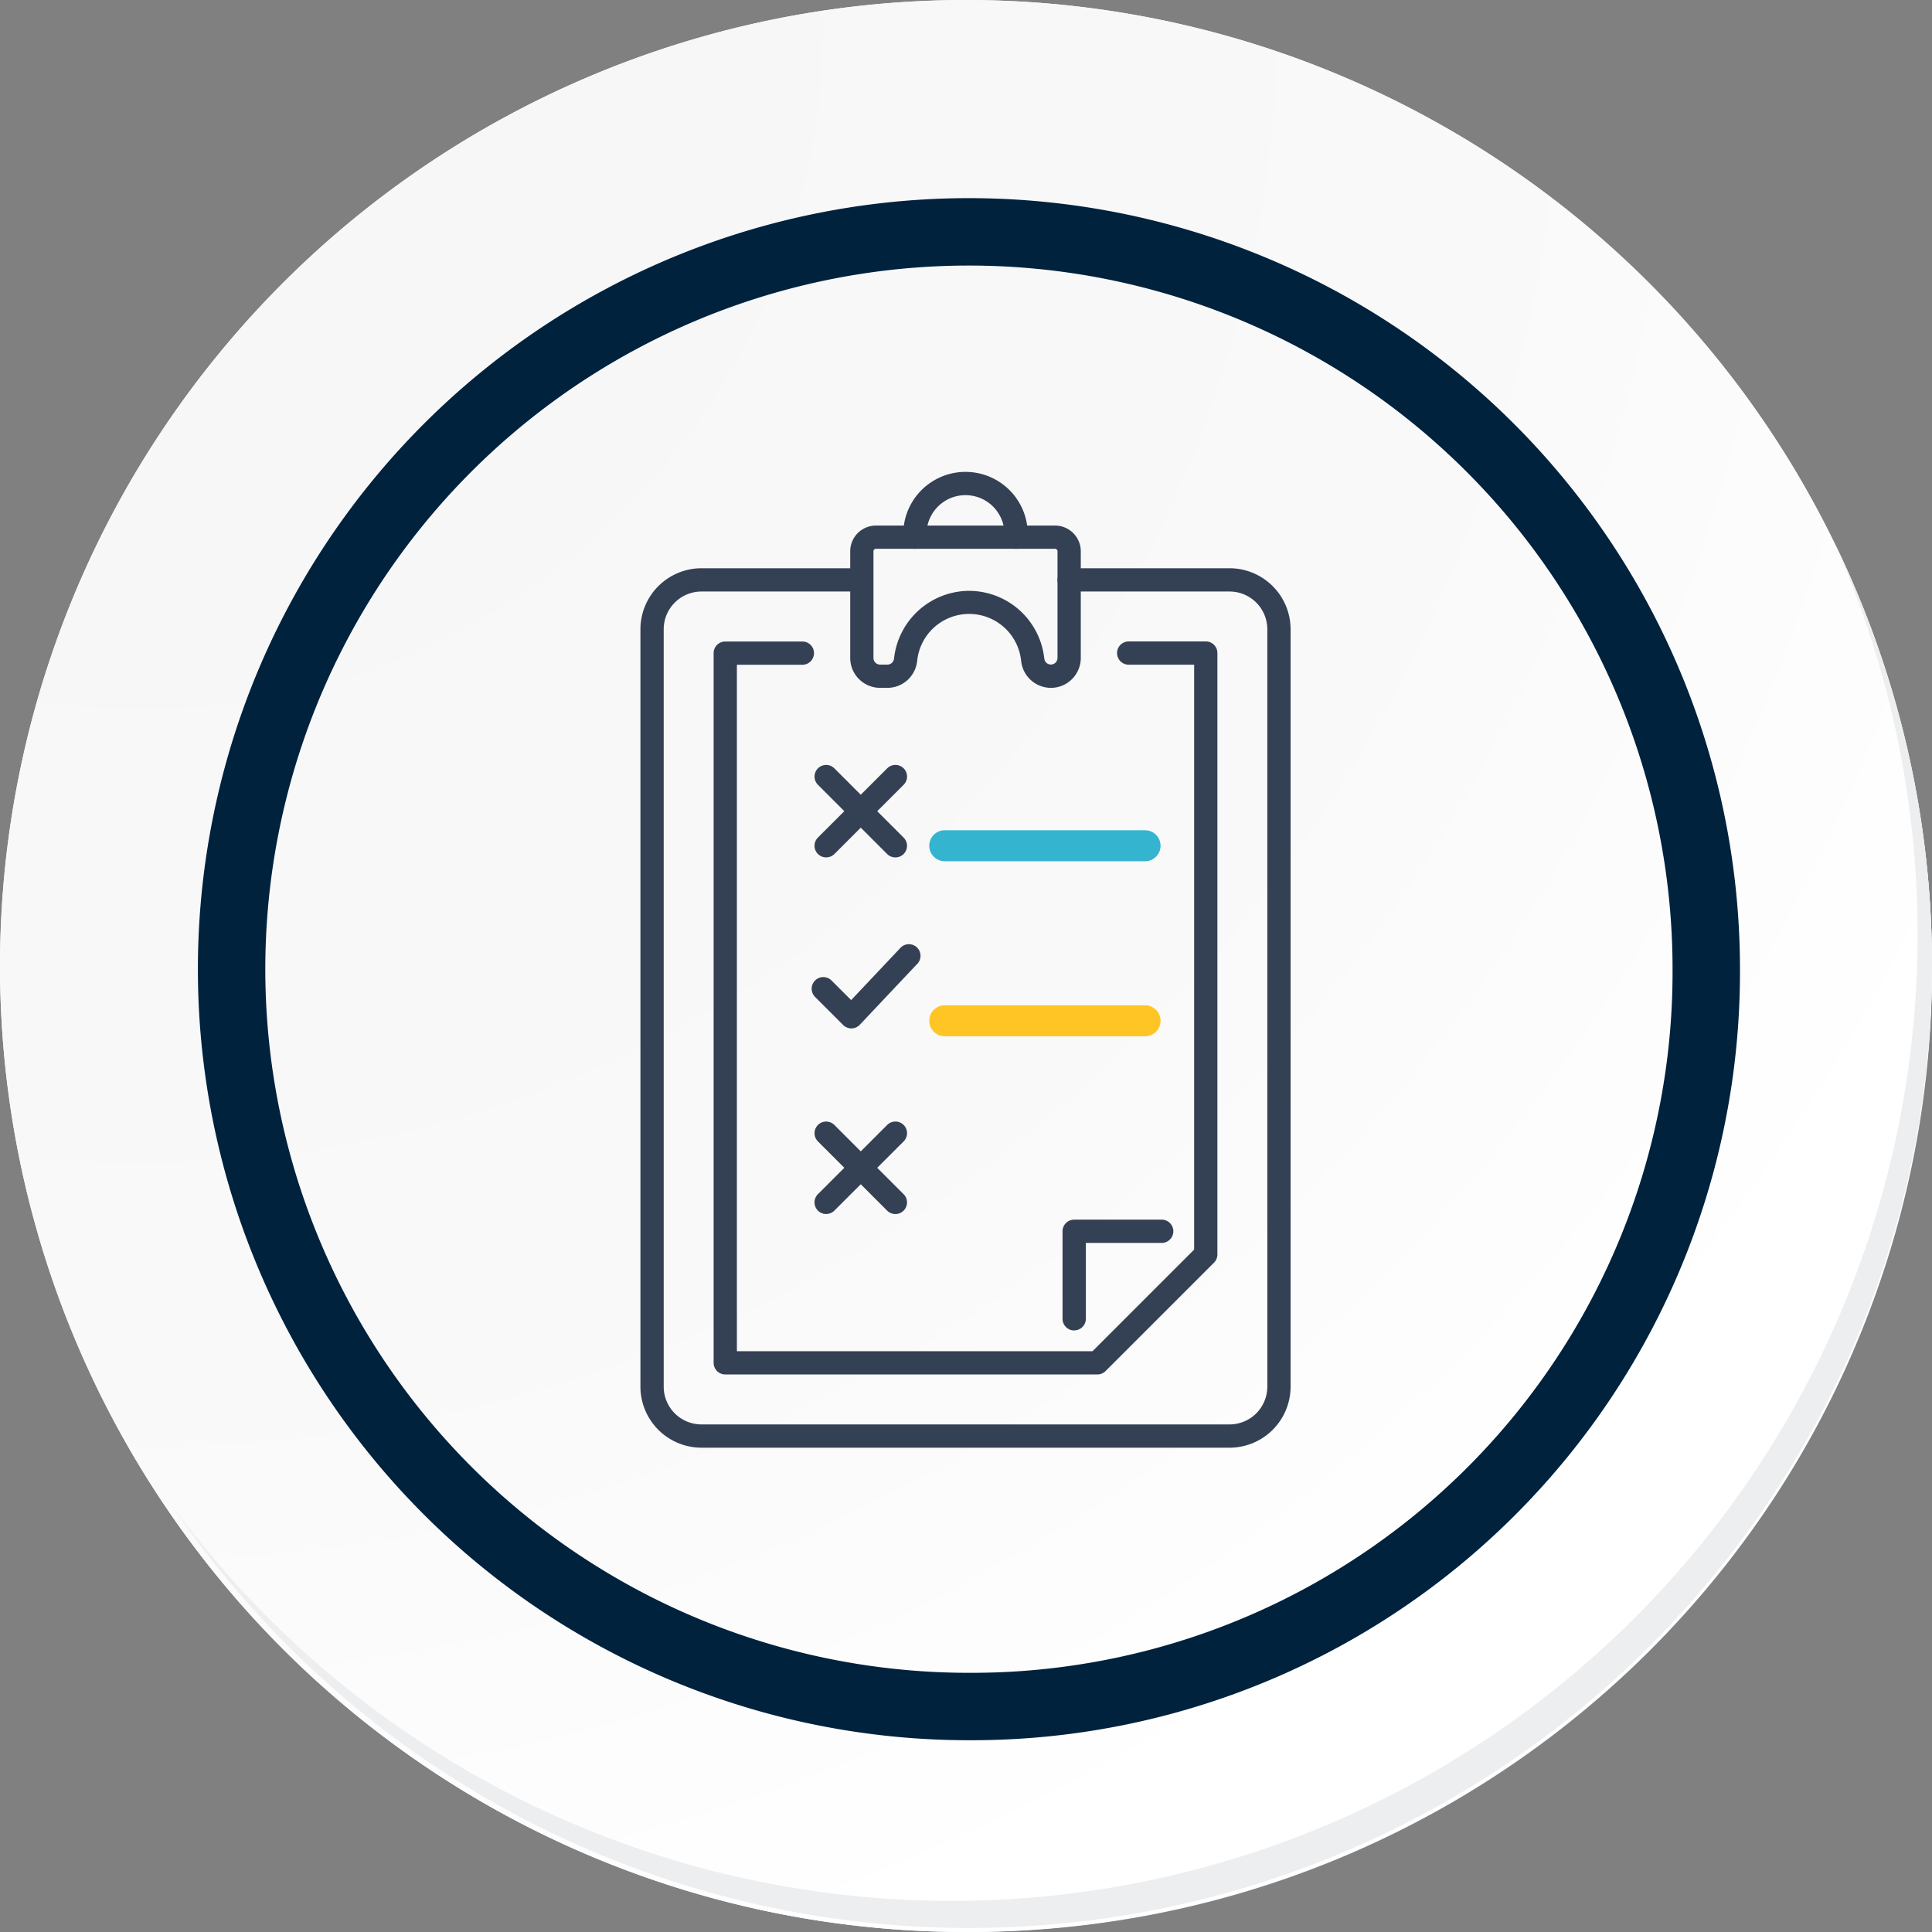 <svg xmlns="http://www.w3.org/2000/svg" xmlns:xlink="http://www.w3.org/1999/xlink" width="114.636" height="114.636" viewBox="0 0 114.636 114.636"><rect x="0" y="0" width="114.636" height="114.636" fill="#808080" stroke="none"/><defs><radialGradient id="a" cx="0.076" cy="0.019" r="1.465" gradientTransform="translate(0.001)" gradientUnits="objectBoundingBox"><stop offset="0" stop-color="#f6f6f7"/><stop offset="0.477" stop-color="#f9f9fa"/><stop offset="0.715" stop-color="#fff"/></radialGradient><clipPath id="b"><rect width="38.577" height="57.899" fill="none"/></clipPath></defs><g transform="translate(-582.991 -1116)"><g transform="translate(582.991 1116)"><g transform="translate(0 0)"><path d="M309.259,2203.037a57.318,57.318,0,1,1-57.317-57.316A57.317,57.317,0,0,1,309.259,2203.037Z" transform="translate(-194.623 -2145.721)" fill="#fff"/><path d="M308.648,2202.372a57.316,57.316,0,1,0-57.317,57.319A57.091,57.091,0,0,0,308.648,2202.372Z" transform="translate(-194.013 -2145.056)" fill="url(#a)"/><path d="M289.672,2196.986a43.75,43.75,0,1,0-43.75,43.75A43.587,43.587,0,0,0,289.672,2196.986Z" transform="translate(-188.43 -2139.479)" fill="none" stroke="#00223d" stroke-miterlimit="10" stroke-width="4"/><g transform="translate(10.154 32.18)"><path d="M299.231,2164.488a57.325,57.325,0,0,1-98.686,57.081,57.143,57.143,0,0,0,98.686-57.081Z" transform="translate(-200.545 -2164.488)" fill="#eceef0"/></g></g></g><g transform="translate(620.991 1144)"><g transform="translate(0 0)" clip-path="url(#b)"><path d="M22.982,4.565a.691.691,0,0,1-.69-.69V3.693a2.313,2.313,0,0,0-4.626,0v.181a.69.69,0,1,1-1.38,0V3.693a3.693,3.693,0,0,1,7.387,0v.181a.691.691,0,0,1-.69.69" transform="translate(-0.691 0)" fill="#344154"/><path d="M24.908,12.955a1.778,1.778,0,0,1-1.759-1.544l-.017-.135a3.1,3.1,0,0,0-6.15,0l-.017.135a1.777,1.777,0,0,1-1.758,1.544h-.434A1.776,1.776,0,0,1,13,11.182V4.851a1.528,1.528,0,0,1,1.527-1.526H25.154a1.529,1.529,0,0,1,1.527,1.526v6.331a1.776,1.776,0,0,1-1.773,1.773M20.057,7.2A4.492,4.492,0,0,1,24.5,11.1l.018.134a.393.393,0,0,0,.782-.051V4.851a.147.147,0,0,0-.147-.147H14.526a.147.147,0,0,0-.147.147v6.331a.394.394,0,0,0,.394.393h.434a.393.393,0,0,0,.39-.342l.017-.134a4.5,4.5,0,0,1,4.444-3.9" transform="translate(-0.552 -0.141)" fill="#344154"/><path d="M34.956,58.152H3.622A3.625,3.625,0,0,1,0,54.531V9.592A3.626,3.626,0,0,1,3.622,5.97h9.3a.69.69,0,1,1,0,1.381h-9.3A2.243,2.243,0,0,0,1.381,9.592v44.94a2.243,2.243,0,0,0,2.241,2.24H34.956a2.243,2.243,0,0,0,2.241-2.24V9.592a2.243,2.243,0,0,0-2.241-2.241H25.44a.69.69,0,0,1,0-1.381h9.516a3.626,3.626,0,0,1,3.622,3.622v44.94a3.625,3.625,0,0,1-3.622,3.621" transform="translate(0 -0.253)" fill="#344154"/><path d="M27.3,54H5.225a.691.691,0,0,1-.69-.69V11.2a.691.691,0,0,1,.69-.69H9.8a.69.69,0,1,1,0,1.381H5.916V52.622h21.1l6.031-6.031V11.886H29.164a.69.69,0,0,1,0-1.381h4.574a.69.69,0,0,1,.689.69V46.877a.693.693,0,0,1-.2.488L27.791,53.8a.693.693,0,0,1-.488.2" transform="translate(-0.192 -0.446)" fill="#344154"/><path d="M12.967,34.26a.693.693,0,0,1-.488-.2l-1.666-1.666a.69.69,0,0,1,.977-.976l1.163,1.163,2.956-3.132a.69.69,0,0,1,1,.947l-3.443,3.649a.69.69,0,0,1-.492.216Z" transform="translate(-0.45 -1.24)" fill="#344154"/><path d="M11.478,23.644a.69.69,0,0,1-.488-1.178L15.1,18.359a.69.69,0,0,1,.976.976l-4.106,4.107a.689.689,0,0,1-.488.2" transform="translate(-0.458 -0.77)" fill="#344154"/><path d="M15.585,23.644a.689.689,0,0,1-.488-.2l-4.106-4.107a.69.69,0,0,1,.976-.976l4.107,4.107a.69.69,0,0,1-.488,1.178" transform="translate(-0.458 -0.77)" fill="#344154"/><path d="M11.478,45.742a.69.69,0,0,1-.488-1.178L15.1,40.457a.69.69,0,0,1,.976.976L11.967,45.54a.689.689,0,0,1-.488.2" transform="translate(-0.458 -1.708)" fill="#344154"/><path d="M15.585,45.742a.689.689,0,0,1-.488-.2l-4.106-4.107a.69.69,0,1,1,.976-.976l4.107,4.107a.69.69,0,0,1-.488,1.178" transform="translate(-0.458 -1.708)" fill="#344154"/><path d="M30.7,24.045H18.817a.92.92,0,1,1,0-1.84H30.7a.92.92,0,0,1,0,1.84" transform="translate(-0.759 -0.942)" fill="#35b4cf"/><path d="M30.7,34.892H18.817a.92.92,0,1,1,0-1.84H30.7a.92.92,0,1,1,0,1.84" transform="translate(-0.759 -1.402)" fill="#ffc524"/><path d="M26.846,52.909a.691.691,0,0,1-.69-.69V47.024a.691.691,0,0,1,.69-.69H32.04a.69.69,0,0,1,0,1.381h-4.5v4.5a.691.691,0,0,1-.69.69" transform="translate(-1.11 -1.966)" fill="#344154"/></g></g></g></svg>